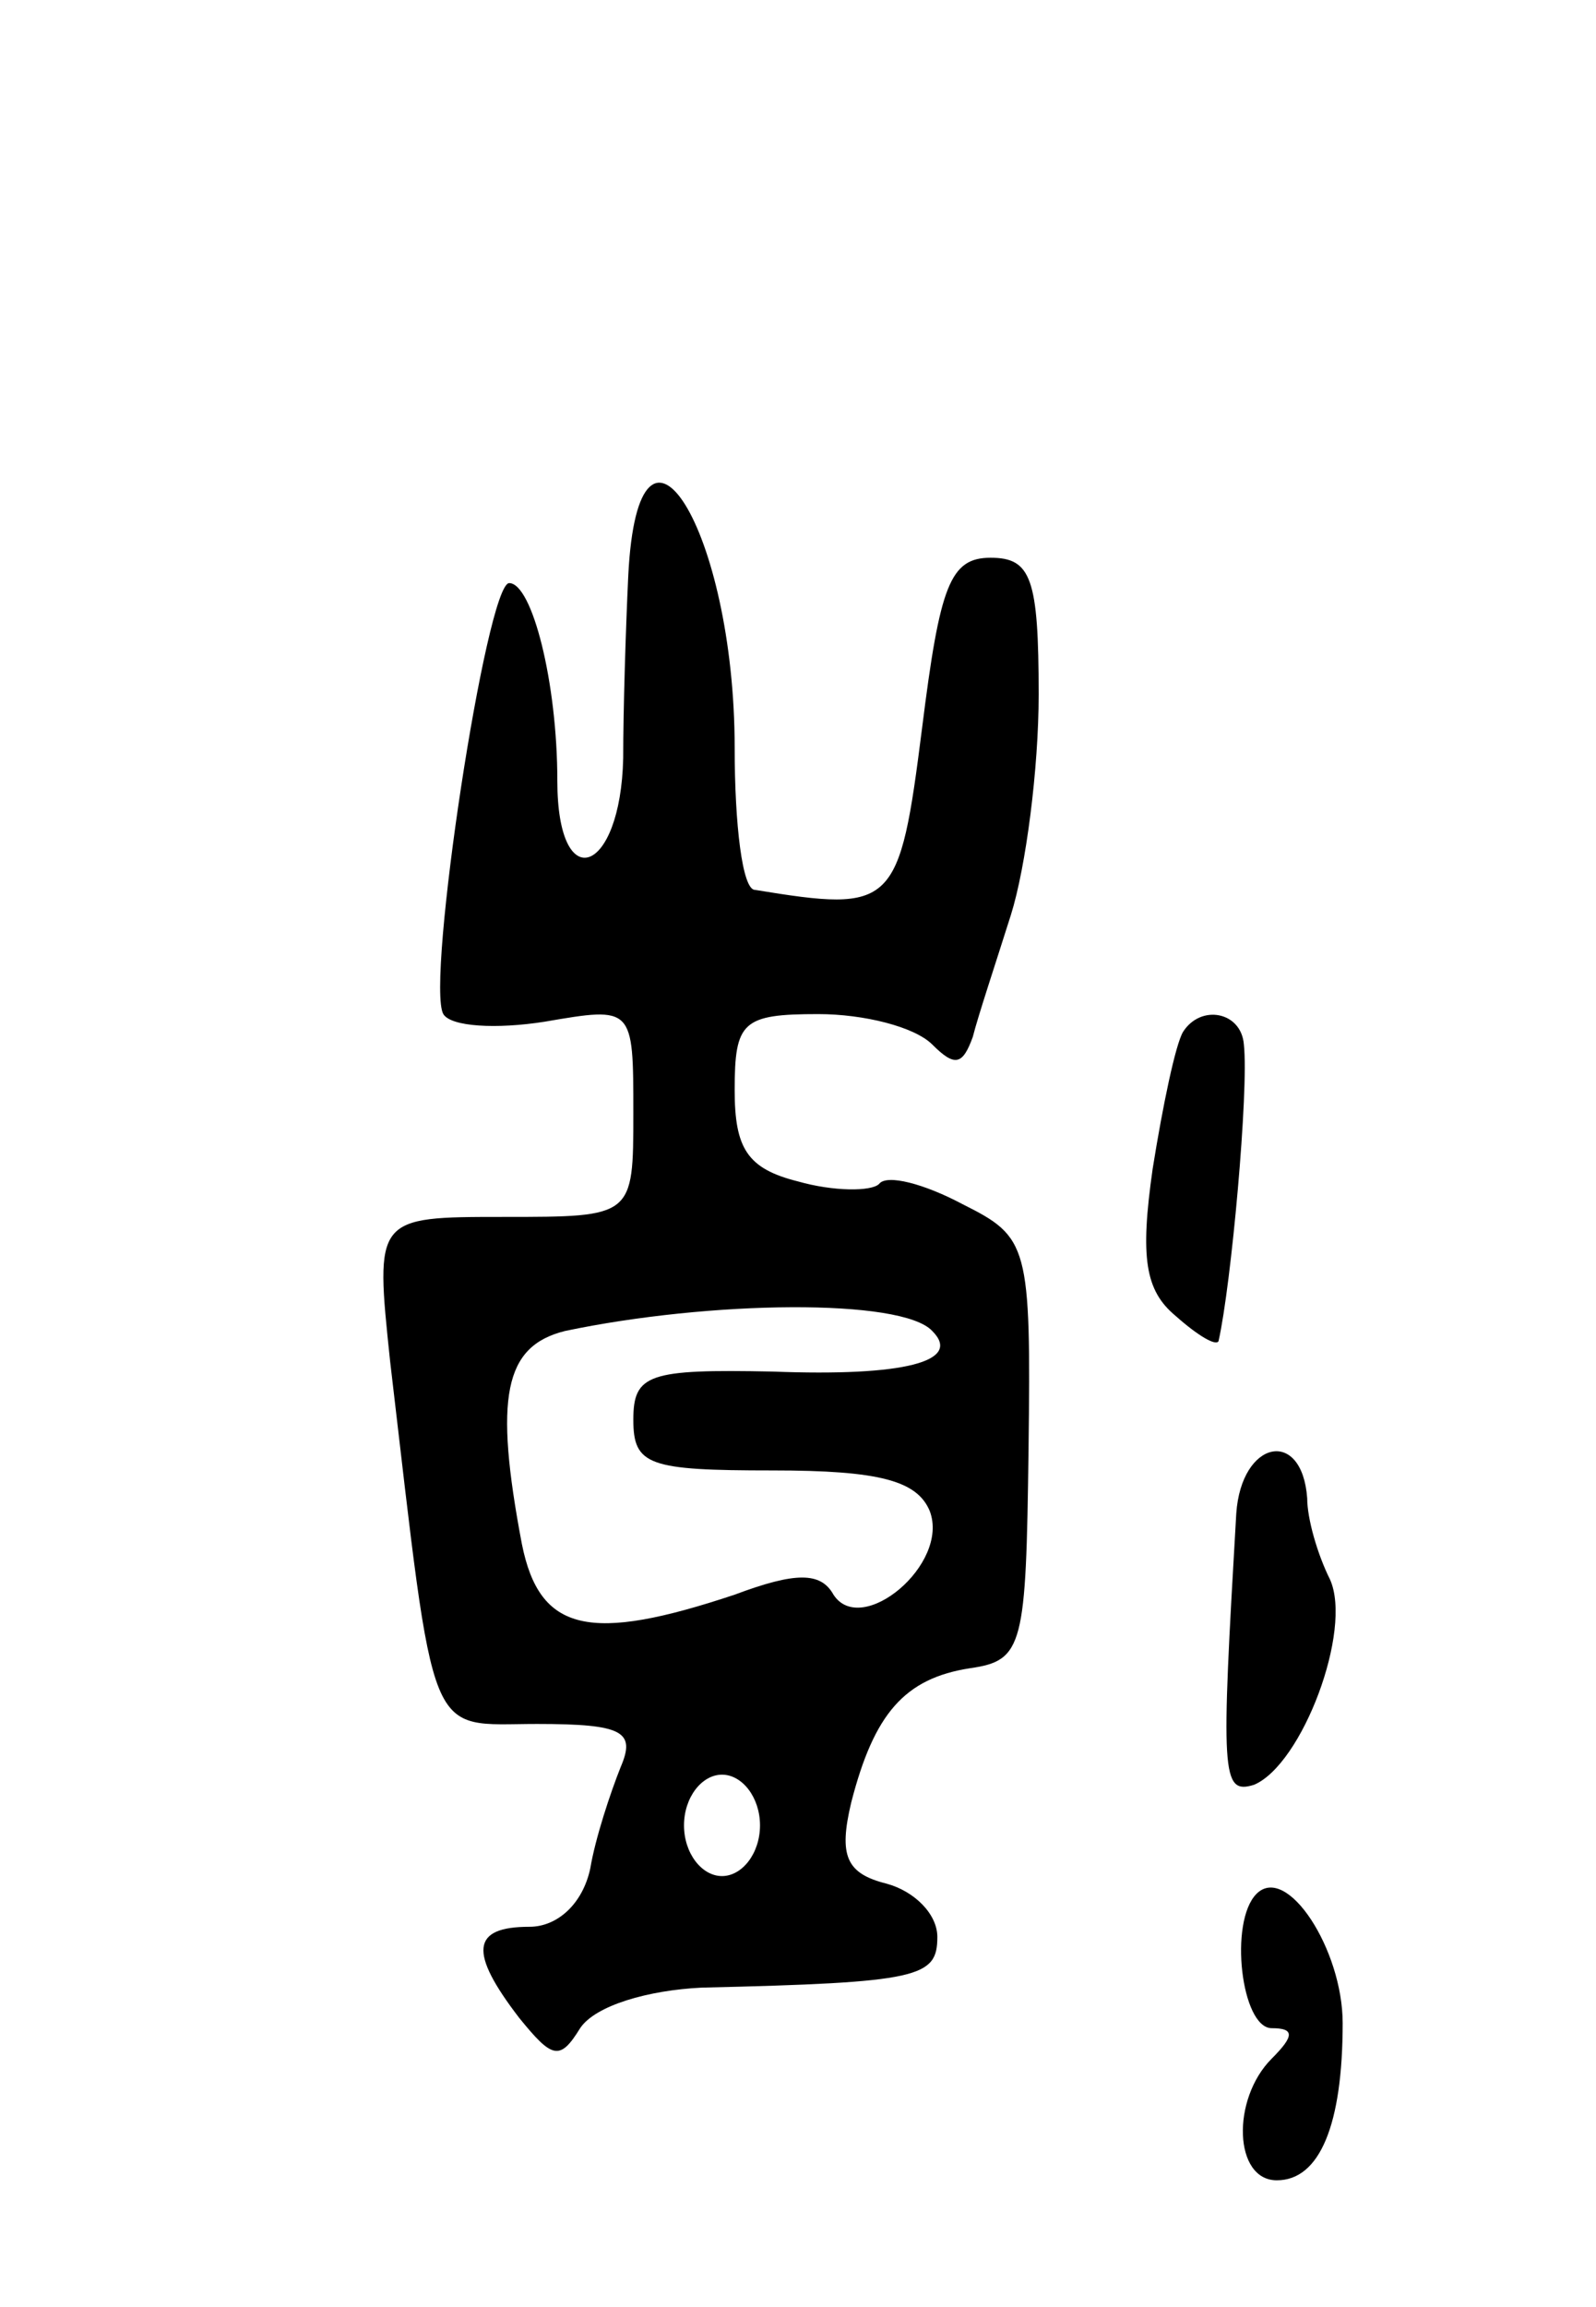 <svg version="1.0" xmlns="http://www.w3.org/2000/svg"
 width="63pt" height="91pt" viewBox="0 0 63 91"
 preserveAspectRatio="xMidYMid meet">
<g transform="translate(0,91) scale(0.1,-0.1)"
fill="#000000" stroke="none">
<path d="M248 683 c-1 -21 -2 -53 -2 -72 -1 -46 -26 -55 -26 -9 0 39 -10 78
-19 78 -9 0 -33 -158 -26 -170 3 -5 21 -6 40 -3 35 6 35 6 35 -36 0 -41 0 -41
-51 -41 -51 0 -51 0 -45 -57 18 -153 14 -143 58 -143 34 0 39 -3 33 -17 -4
-10 -10 -28 -12 -40 -3 -14 -13 -23 -24 -23 -23 0 -24 -10 -4 -36 13 -16 16
-17 24 -4 6 9 27 15 48 16 86 2 93 4 93 20 0 9 -9 18 -20 21 -16 4 -19 11 -14
32 9 35 21 49 47 53 21 3 22 9 23 86 1 81 0 84 -26 97 -15 8 -30 12 -33 8 -3
-3 -18 -3 -32 1 -20 5 -25 13 -25 36 0 27 3 30 33 30 18 0 38 -5 45 -12 9 -9
12 -8 16 3 2 8 9 29 15 48 6 19 11 58 11 87 0 46 -3 54 -19 54 -16 0 -20 -11
-27 -67 -9 -71 -11 -73 -66 -64 -5 0 -8 26 -8 56 0 86 -38 147 -42 68z m120
-298 c12 -12 -11 -18 -63 -16 -49 1 -55 -1 -55 -19 0 -18 6 -20 55 -20 42 0
57 -4 62 -16 8 -21 -27 -50 -38 -33 -5 9 -15 9 -39 0 -57 -19 -77 -15 -84 20
-11 58 -7 78 17 84 57 12 133 13 145 0z m-68 -195 c0 -11 -7 -20 -15 -20 -8 0
-15 9 -15 20 0 11 7 20 15 20 8 0 15 -9 15 -20z"/>
<path d="M467 503 c-3 -5 -8 -29 -12 -54 -5 -35 -3 -48 9 -58 9 -8 16 -12 17
-10 5 22 12 99 10 117 -1 13 -17 16 -24 5z"/>
<path d="M488 313 c-6 -103 -6 -111 7 -107 19 8 39 61 30 81 -5 10 -9 24 -9
32 -2 28 -26 23 -28 -6z"/>
<path d="M496 163 c-11 -11 -6 -53 6 -53 9 0 9 -3 0 -12 -16 -16 -15 -48 2
-48 17 0 26 22 26 62 0 29 -22 63 -34 51z"/>
</g>
</svg>
